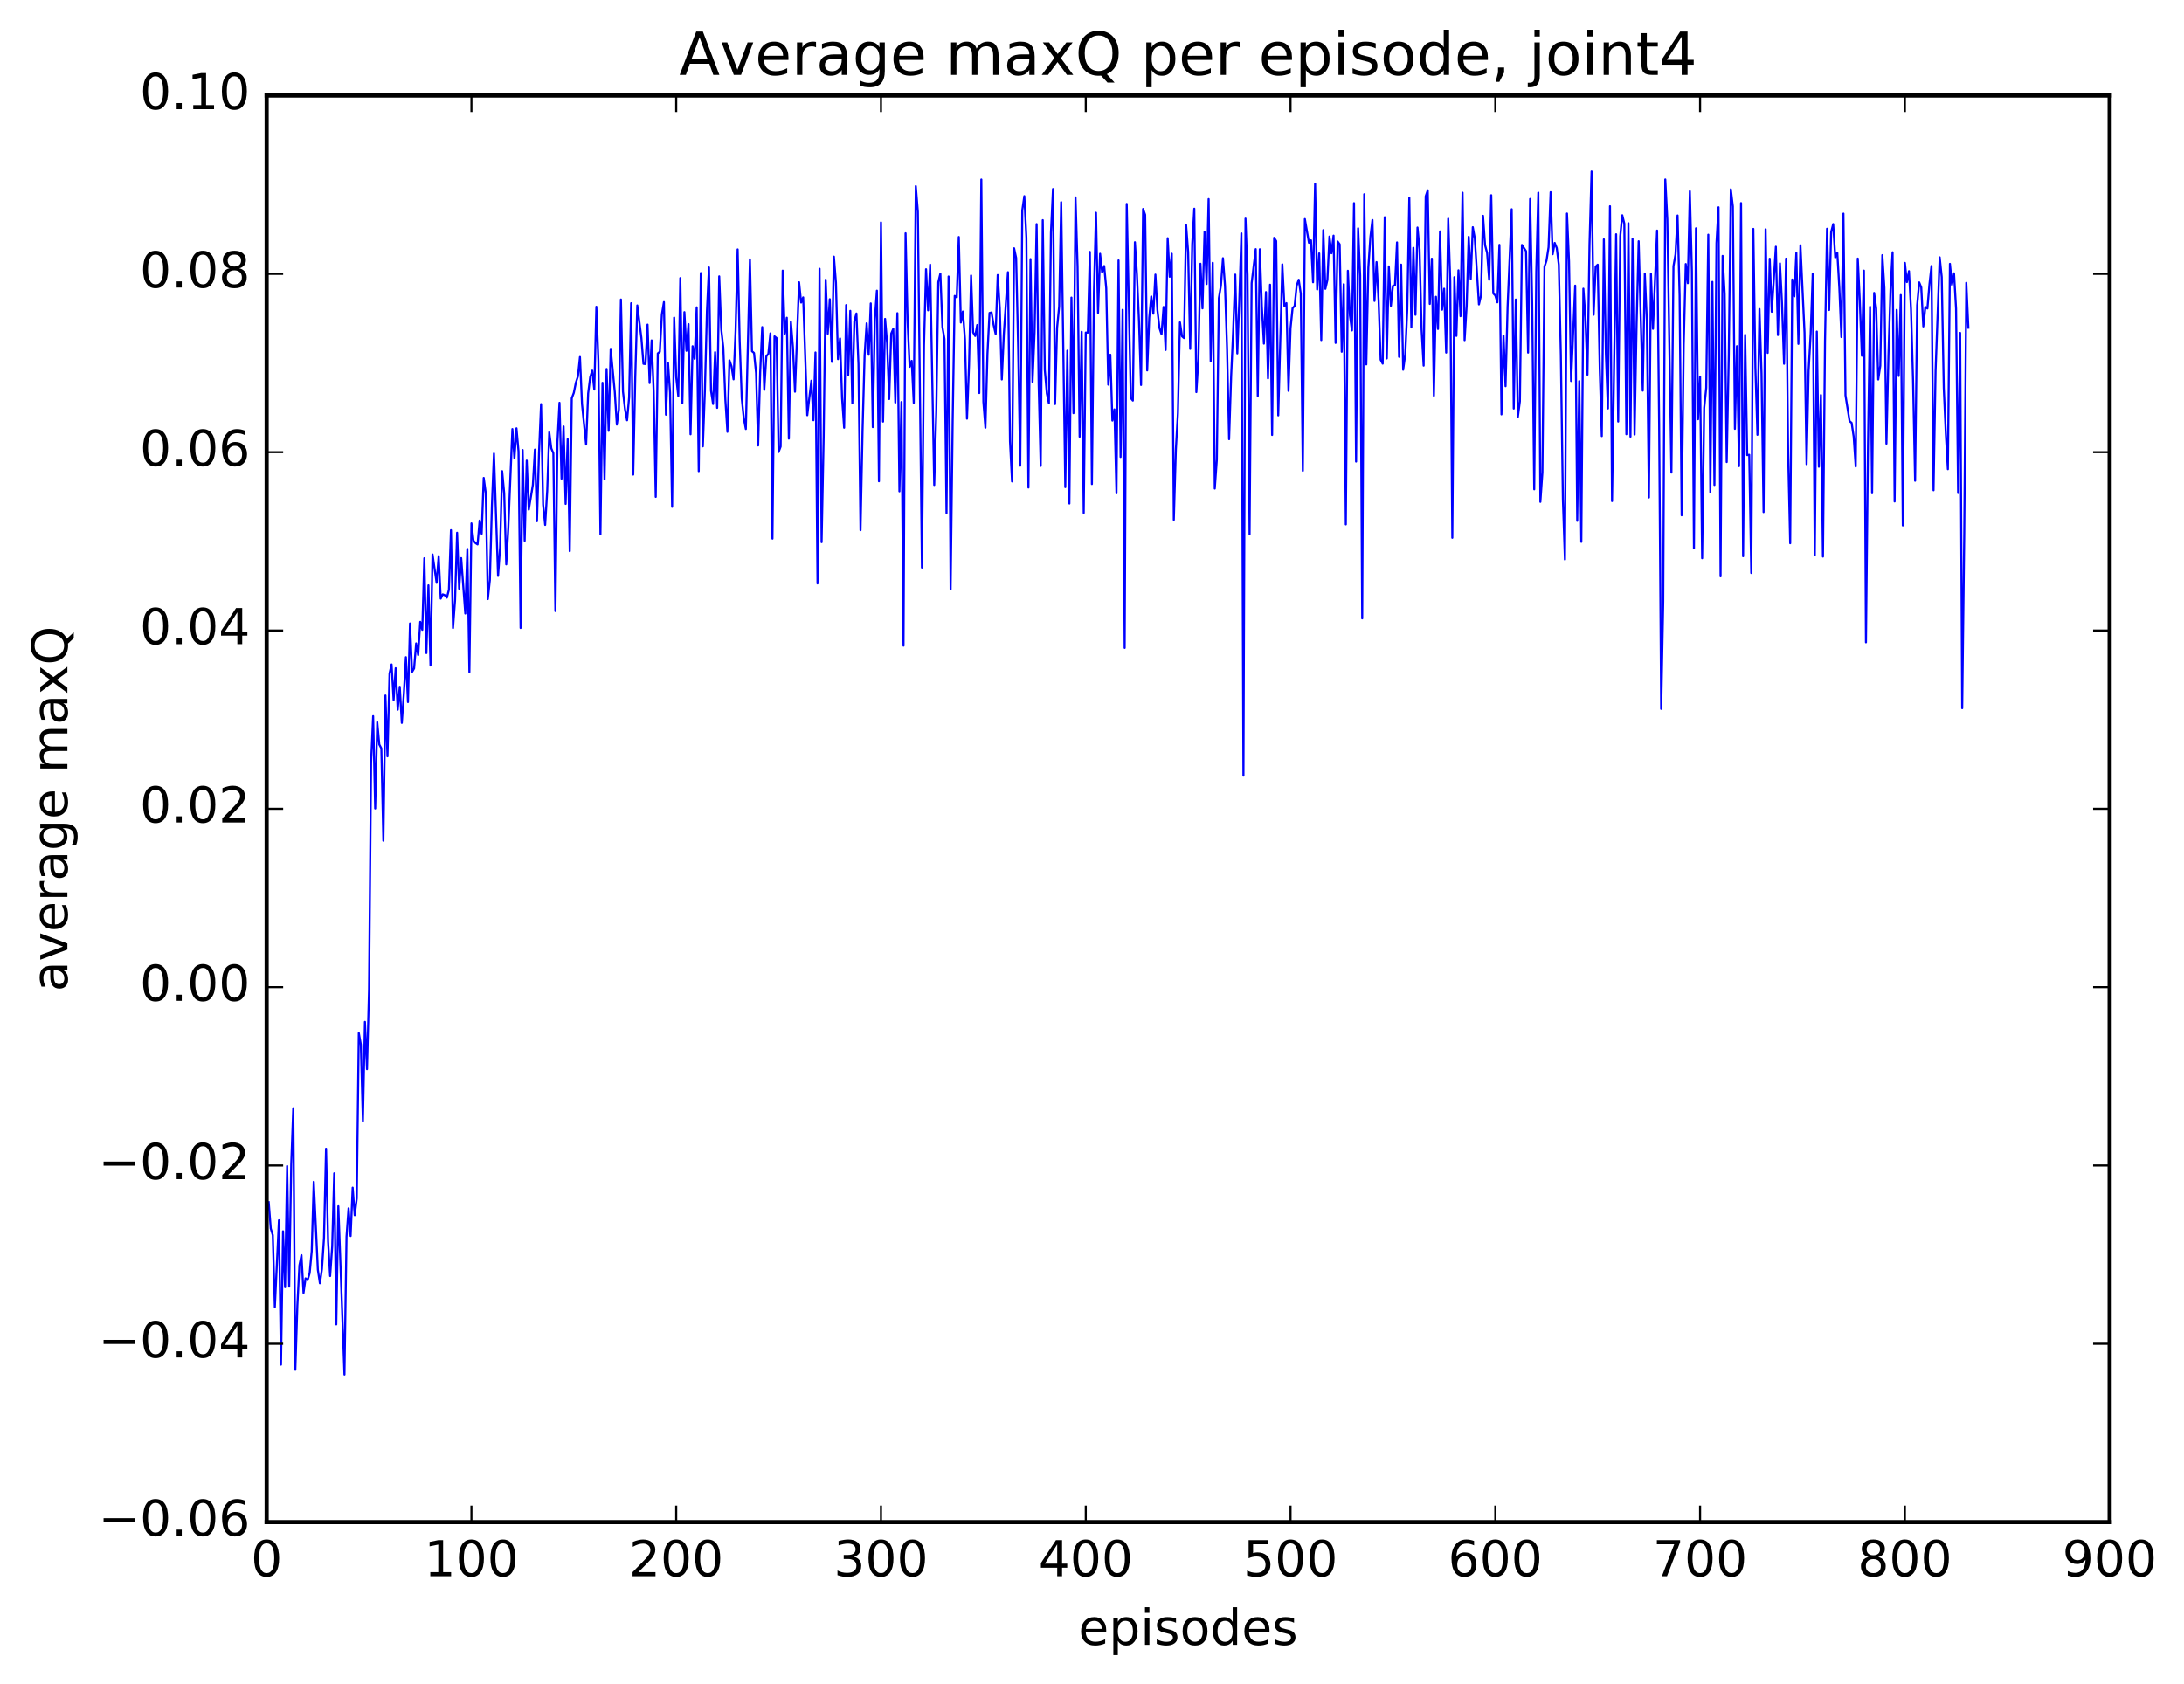 <?xml version="1.0" encoding="utf-8" standalone="no"?>
<!DOCTYPE svg PUBLIC "-//W3C//DTD SVG 1.1//EN"
  "http://www.w3.org/Graphics/SVG/1.1/DTD/svg11.dtd">
<!-- Created with matplotlib (http://matplotlib.org/) -->
<svg height="408pt" version="1.1" viewBox="0 0 529 408" width="529pt" xmlns="http://www.w3.org/2000/svg" xmlns:xlink="http://www.w3.org/1999/xlink">
 <defs>
  <style type="text/css">
*{stroke-linecap:butt;stroke-linejoin:round;stroke-miterlimit:100000;}
  </style>
 </defs>
 <g id="figure_1">
  <g id="patch_1">
   <path d="M 0 408.169 
L 529.641 408.169 
L 529.641 0 
L 0 0 
z
" style="fill:#ffffff;"/>
  </g>
  <g id="axes_1">
   <g id="patch_2">
    <path d="M 64.588 368.742 
L 510.988 368.742 
L 510.988 23.142 
L 64.588 23.142 
z
" style="fill:#ffffff;"/>
   </g>
   <g id="line2d_1">
    <path clip-path="url(#pc9805ffbb6)" d="M 65.084 291.238 
L 65.58 297.616 
L 66.076 299.223 
L 66.572 316.674 
L 67.564 295.624 
L 68.06 330.604 
L 68.556 298.282 
L 69.052 311.833 
L 69.548 282.492 
L 70.044 311.702 
L 70.54 282.038 
L 71.036 268.481 
L 71.532 331.849 
L 72.028 316.275 
L 72.524 306.533 
L 73.02 304.073 
L 73.516 313.223 
L 74.012 309.689 
L 74.508 310.114 
L 75.004 308.419 
L 75.5 303.13 
L 75.996 286.297 
L 76.988 307.613 
L 77.484 310.882 
L 77.98 307.431 
L 78.476 299.933 
L 78.972 278.288 
L 79.468 300.766 
L 79.964 309.128 
L 80.46 301.994 
L 80.956 284.242 
L 81.452 320.851 
L 81.948 292.215 
L 83.436 333.001 
L 83.932 299.586 
L 84.428 292.73 
L 84.924 299.434 
L 85.42 287.708 
L 85.916 294.397 
L 86.412 290.311 
L 86.908 250.259 
L 87.404 253.038 
L 87.9 271.575 
L 88.396 247.546 
L 88.892 259.011 
L 89.388 239.645 
L 89.884 184.7 
L 90.38 173.493 
L 90.876 195.859 
L 91.372 174.954 
L 91.868 180.354 
L 92.364 181.292 
L 92.86 203.665 
L 93.356 168.489 
L 93.852 183.234 
L 94.348 163.163 
L 94.844 160.967 
L 95.34 169.588 
L 95.836 161.878 
L 96.332 171.933 
L 96.828 166.379 
L 97.324 175.131 
L 97.82 168.078 
L 98.316 159.207 
L 98.812 170.084 
L 99.308 151.039 
L 99.804 162.787 
L 100.3 161.931 
L 100.796 155.862 
L 101.292 158.687 
L 101.788 150.646 
L 102.284 152.574 
L 102.78 135.238 
L 103.276 158.217 
L 103.772 141.796 
L 104.268 161.224 
L 104.764 134.317 
L 105.756 141.199 
L 106.252 134.727 
L 106.748 145.024 
L 107.244 143.986 
L 107.74 144.189 
L 108.236 144.788 
L 108.732 142.871 
L 109.228 128.434 
L 109.724 152.153 
L 110.22 145.426 
L 110.716 129.058 
L 111.212 142.623 
L 111.708 135.203 
L 112.7 148.631 
L 113.196 132.982 
L 113.692 162.812 
L 114.188 126.789 
L 114.684 130.986 
L 115.18 131.567 
L 115.676 131.894 
L 116.172 126.111 
L 116.668 129.3 
L 117.164 115.781 
L 117.66 119.471 
L 118.156 145.134 
L 118.652 140.529 
L 119.148 122.406 
L 119.644 109.879 
L 120.636 139.522 
L 121.132 132.614 
L 121.628 114.138 
L 122.124 119.476 
L 122.62 136.727 
L 123.116 127.969 
L 124.108 103.943 
L 124.604 111.017 
L 125.1 103.758 
L 125.596 109.368 
L 126.092 152.135 
L 126.588 109.016 
L 127.084 131.015 
L 127.58 111.579 
L 128.076 123.458 
L 129.068 117.452 
L 129.564 108.922 
L 130.06 126.268 
L 130.556 109.684 
L 131.052 97.901 
L 131.548 122.255 
L 132.044 127.165 
L 132.54 118.915 
L 133.036 104.708 
L 133.532 108.626 
L 134.028 109.783 
L 134.524 148.036 
L 135.02 107.076 
L 135.516 97.576 
L 136.012 115.968 
L 136.508 103.32 
L 137.004 122.076 
L 137.5 106.387 
L 137.996 133.518 
L 138.492 96.472 
L 138.988 95.156 
L 139.484 92.686 
L 139.98 91.195 
L 140.476 86.481 
L 140.972 97.921 
L 141.964 107.694 
L 142.46 95.303 
L 142.956 91.368 
L 143.452 89.786 
L 143.948 94.37 
L 144.444 74.311 
L 144.94 87.438 
L 145.436 129.46 
L 145.932 92.736 
L 146.428 116.107 
L 146.924 89.39 
L 147.42 104.381 
L 147.916 84.514 
L 148.908 94.955 
L 149.404 102.865 
L 149.9 99.222 
L 150.396 72.552 
L 150.892 94.85 
L 151.388 99.156 
L 151.884 101.823 
L 152.38 96.269 
L 152.876 73.453 
L 153.372 114.981 
L 153.868 91.419 
L 154.364 73.99 
L 155.356 81.885 
L 155.852 88.137 
L 156.348 88.191 
L 156.844 78.642 
L 157.34 92.796 
L 157.836 82.459 
L 158.332 94.908 
L 158.828 120.376 
L 159.324 85.62 
L 159.82 85.219 
L 160.316 76.157 
L 160.812 73.174 
L 161.308 100.464 
L 161.804 87.904 
L 162.3 95.111 
L 162.796 122.79 
L 163.292 76.948 
L 163.788 91.374 
L 164.284 95.951 
L 164.78 67.371 
L 165.276 97.633 
L 165.772 75.615 
L 166.268 84.983 
L 166.764 78.518 
L 167.26 105.21 
L 167.756 83.878 
L 168.252 86.935 
L 168.748 74.45 
L 169.244 114.149 
L 169.74 66.148 
L 170.236 108.144 
L 170.732 94.64 
L 171.228 75.408 
L 171.724 64.799 
L 172.22 94.667 
L 172.716 97.872 
L 173.212 85.313 
L 173.708 98.812 
L 174.204 66.942 
L 174.7 79.782 
L 175.196 84.224 
L 175.692 96.791 
L 176.188 104.616 
L 176.684 87.297 
L 177.18 88.739 
L 177.676 91.898 
L 178.172 80.111 
L 178.668 60.42 
L 179.164 82.714 
L 179.66 96.476 
L 180.156 101.346 
L 180.652 103.932 
L 181.644 62.824 
L 182.14 85.09 
L 182.636 85.505 
L 183.132 90.348 
L 183.628 107.927 
L 184.124 90.225 
L 184.62 79.241 
L 185.116 94.452 
L 185.612 86.331 
L 186.108 85.705 
L 186.604 80.765 
L 187.1 130.486 
L 187.596 81.485 
L 188.092 81.891 
L 188.588 109.501 
L 189.084 108.191 
L 189.58 65.557 
L 190.076 80.827 
L 190.572 76.967 
L 191.068 106.266 
L 191.564 77.946 
L 192.06 84.145 
L 192.556 94.898 
L 193.548 68.376 
L 194.044 73.294 
L 194.54 72.038 
L 195.532 100.596 
L 196.524 92.227 
L 197.02 101.808 
L 197.516 85.385 
L 198.012 141.348 
L 198.508 65.106 
L 199.004 131.342 
L 199.5 105.911 
L 199.996 67.764 
L 200.492 80.851 
L 200.988 72.481 
L 201.484 87.665 
L 201.98 62.168 
L 202.476 68.469 
L 202.972 87.002 
L 203.468 81.993 
L 203.964 96.469 
L 204.46 103.624 
L 204.956 73.913 
L 205.452 90.832 
L 205.948 75.302 
L 206.444 97.733 
L 206.94 77.796 
L 207.436 75.941 
L 207.932 88.229 
L 208.428 128.439 
L 208.924 104.252 
L 209.42 86.044 
L 209.916 78.322 
L 210.412 85.945 
L 210.908 73.498 
L 211.404 103.476 
L 211.9 77.296 
L 212.396 70.412 
L 212.892 116.593 
L 213.388 53.881 
L 213.884 102.14 
L 214.38 77.255 
L 214.876 83.183 
L 215.372 96.67 
L 215.868 80.794 
L 216.364 79.659 
L 216.86 97.521 
L 217.356 75.867 
L 217.852 119.032 
L 218.348 97.395 
L 218.844 156.426 
L 219.34 56.505 
L 219.836 77.774 
L 220.332 88.86 
L 220.828 87.415 
L 221.324 97.616 
L 221.82 45.087 
L 222.316 51.247 
L 223.308 137.497 
L 223.804 83.682 
L 224.3 65.219 
L 224.796 75.176 
L 225.292 64.107 
L 226.284 117.494 
L 226.78 99.675 
L 227.276 68.319 
L 227.772 66.263 
L 228.268 79.236 
L 228.764 82.132 
L 229.26 124.303 
L 229.756 66.978 
L 230.252 142.736 
L 230.748 102.075 
L 231.244 71.677 
L 231.74 72.026 
L 232.236 57.415 
L 232.732 78.137 
L 233.228 75.468 
L 233.724 82.169 
L 234.22 101.429 
L 234.716 88.333 
L 235.212 66.742 
L 235.708 80.532 
L 236.204 81.396 
L 236.7 78.734 
L 237.196 95.217 
L 237.692 43.481 
L 238.188 97.348 
L 238.684 103.618 
L 239.18 85.642 
L 239.676 75.811 
L 240.172 75.696 
L 240.668 78.729 
L 241.164 80.923 
L 241.66 66.619 
L 242.156 74.628 
L 242.652 91.926 
L 243.148 80.836 
L 244.14 65.934 
L 244.636 106.926 
L 245.132 116.633 
L 245.628 60.146 
L 246.124 62.47 
L 246.62 84.293 
L 247.116 112.82 
L 247.612 50.939 
L 248.108 47.512 
L 248.604 57.588 
L 249.1 118.111 
L 249.596 62.762 
L 250.092 92.53 
L 250.588 80.521 
L 251.084 54.288 
L 251.58 93.184 
L 252.076 112.867 
L 252.572 53.331 
L 253.068 89.621 
L 253.564 95.319 
L 254.06 97.699 
L 254.556 56.323 
L 255.052 45.784 
L 255.548 97.891 
L 256.044 79.405 
L 256.54 74.253 
L 257.036 48.966 
L 258.028 118.013 
L 258.524 84.959 
L 259.02 121.986 
L 259.516 72.088 
L 260.012 100.098 
L 260.508 47.808 
L 261.004 64.59 
L 261.5 105.807 
L 261.996 80.375 
L 262.492 124.264 
L 262.988 80.567 
L 263.484 80.576 
L 263.98 61.021 
L 264.476 117.269 
L 264.972 70.839 
L 265.468 51.536 
L 265.964 75.802 
L 266.46 61.47 
L 266.956 65.997 
L 267.452 64.445 
L 267.948 69.827 
L 268.444 93.185 
L 268.94 85.929 
L 269.436 101.89 
L 269.932 99.176 
L 270.428 119.504 
L 270.924 63.081 
L 271.42 110.71 
L 271.916 75.054 
L 272.412 156.965 
L 272.908 49.396 
L 273.9 96.428 
L 274.396 97.05 
L 274.892 58.679 
L 275.388 66.587 
L 275.884 77.761 
L 276.38 93.263 
L 276.876 50.626 
L 277.372 52.033 
L 277.868 89.741 
L 278.364 76.952 
L 278.86 71.817 
L 279.356 75.996 
L 279.852 66.517 
L 280.348 75.18 
L 280.844 79.477 
L 281.34 80.979 
L 281.836 74.364 
L 282.332 84.788 
L 282.828 57.709 
L 283.324 67.041 
L 283.82 61.465 
L 284.316 125.932 
L 284.812 108.862 
L 285.308 100.104 
L 285.804 78.097 
L 286.3 81.478 
L 286.796 81.9 
L 287.292 54.484 
L 287.788 61.019 
L 288.284 84.523 
L 288.78 59.142 
L 289.276 50.556 
L 289.772 94.99 
L 290.268 87.008 
L 290.764 63.891 
L 291.26 74.703 
L 291.756 56.17 
L 292.252 68.804 
L 292.748 48.221 
L 293.244 87.493 
L 293.74 63.657 
L 294.236 118.36 
L 294.732 111.388 
L 295.228 72.217 
L 295.724 69.224 
L 296.22 62.545 
L 296.716 69.23 
L 297.212 84.363 
L 297.708 106.405 
L 298.204 91.042 
L 298.7 80.02 
L 299.196 66.519 
L 299.692 85.62 
L 300.188 72.575 
L 300.684 56.536 
L 301.18 187.911 
L 301.676 52.959 
L 302.172 66.604 
L 302.668 129.458 
L 303.164 68.578 
L 304.156 60.356 
L 304.652 95.938 
L 305.148 60.388 
L 305.644 74.352 
L 306.14 83.253 
L 306.636 70.752 
L 307.132 91.659 
L 307.628 68.966 
L 308.124 105.374 
L 308.62 57.617 
L 309.116 58.402 
L 309.612 100.637 
L 310.604 64.039 
L 311.1 74.136 
L 311.596 73.435 
L 312.092 94.689 
L 312.588 79.496 
L 313.084 74.641 
L 313.58 74.135 
L 314.076 69.196 
L 314.572 67.76 
L 315.068 71.147 
L 315.564 114.051 
L 316.06 53.065 
L 317.052 58.816 
L 317.548 58.227 
L 318.044 68.382 
L 318.54 44.504 
L 319.036 70.127 
L 319.532 61.391 
L 320.028 82.389 
L 320.524 55.75 
L 321.02 69.969 
L 321.516 67.845 
L 322.012 57.308 
L 322.508 61.356 
L 323.004 57.082 
L 323.5 83.079 
L 323.996 58.512 
L 324.492 59.185 
L 324.988 85.213 
L 325.484 68.846 
L 325.98 127.042 
L 326.476 65.589 
L 326.972 76.422 
L 327.468 80.05 
L 327.964 49.206 
L 328.46 111.82 
L 328.956 55.312 
L 329.452 66.825 
L 329.948 149.808 
L 330.444 47.052 
L 330.94 88.286 
L 331.436 64.816 
L 331.932 57.367 
L 332.428 53.302 
L 332.924 72.901 
L 333.42 63.491 
L 333.916 72.824 
L 334.412 87.151 
L 334.908 88.099 
L 335.404 52.622 
L 335.9 86.836 
L 336.396 64.536 
L 336.892 74.098 
L 337.388 69.255 
L 337.884 69.125 
L 338.38 58.722 
L 338.876 86.442 
L 339.372 64.101 
L 339.868 89.576 
L 340.364 85.963 
L 340.86 75.009 
L 341.356 47.906 
L 341.852 79.333 
L 342.348 60.034 
L 342.844 76.258 
L 343.34 55.122 
L 343.836 60.378 
L 344.332 79.83 
L 344.828 88.58 
L 345.324 47.549 
L 345.82 46.093 
L 346.316 73.626 
L 346.812 62.665 
L 347.308 95.87 
L 347.804 71.889 
L 348.3 79.698 
L 348.796 56.059 
L 349.292 75.03 
L 349.788 69.938 
L 350.284 85.422 
L 350.78 52.984 
L 351.276 68.221 
L 351.772 130.286 
L 352.268 67.152 
L 352.764 81.379 
L 353.26 65.484 
L 353.756 76.601 
L 354.252 46.672 
L 354.748 82.41 
L 355.244 74.083 
L 355.74 57.371 
L 356.236 67.57 
L 356.732 55.037 
L 357.228 57.783 
L 358.22 73.745 
L 358.716 71.618 
L 359.212 52.279 
L 359.708 59.396 
L 360.204 61.286 
L 360.7 67.778 
L 361.196 47.284 
L 361.692 71.084 
L 362.188 71.583 
L 362.684 73.245 
L 363.18 59.318 
L 363.676 100.39 
L 364.172 81.296 
L 364.668 93.562 
L 365.164 74.23 
L 366.156 50.688 
L 366.652 98.975 
L 367.148 72.56 
L 367.644 101.028 
L 368.14 97.232 
L 368.636 59.339 
L 369.628 60.831 
L 370.124 85.426 
L 370.62 48.195 
L 371.116 73.606 
L 371.612 118.54 
L 372.108 65.814 
L 372.604 46.666 
L 373.1 121.58 
L 373.596 114.421 
L 374.092 64.63 
L 374.588 63.126 
L 375.084 59.896 
L 375.58 46.548 
L 376.076 61.59 
L 376.572 58.849 
L 377.068 60.087 
L 377.564 64.115 
L 378.06 85.902 
L 378.556 120.937 
L 379.052 135.538 
L 379.548 51.724 
L 380.044 63.324 
L 380.54 92.304 
L 381.532 69.192 
L 382.028 126.177 
L 382.524 92.319 
L 383.02 131.27 
L 383.516 69.929 
L 384.012 76.861 
L 384.508 90.78 
L 385.004 59.172 
L 385.5 41.536 
L 385.996 76.255 
L 386.492 64.599 
L 386.988 64.114 
L 387.484 89.42 
L 387.98 105.653 
L 388.476 57.983 
L 388.972 85.868 
L 389.468 98.956 
L 389.964 49.955 
L 390.46 121.39 
L 391.452 56.749 
L 391.948 102.124 
L 392.444 57.24 
L 392.94 52.146 
L 393.436 54.167 
L 393.932 105.2 
L 394.428 54.067 
L 394.924 105.794 
L 395.42 57.871 
L 395.916 105.281 
L 396.412 78.379 
L 396.908 58.442 
L 397.9 94.637 
L 398.396 66.257 
L 398.892 77.589 
L 399.388 120.516 
L 399.884 66.329 
L 400.38 79.666 
L 401.372 55.857 
L 401.868 102.691 
L 402.364 171.734 
L 402.86 145.773 
L 403.356 43.468 
L 403.852 53.131 
L 404.844 114.488 
L 405.34 64.494 
L 405.836 61.608 
L 406.332 52.199 
L 406.828 71.623 
L 407.324 124.836 
L 407.82 83.509 
L 408.316 63.961 
L 408.812 68.602 
L 409.308 46.326 
L 409.804 65.723 
L 410.3 132.831 
L 410.796 55.315 
L 411.292 101.571 
L 411.788 91.219 
L 412.284 135.233 
L 412.78 98.829 
L 413.276 93.942 
L 413.772 56.853 
L 414.268 119.241 
L 414.764 68.279 
L 415.26 117.492 
L 415.756 58.892 
L 416.252 50.213 
L 416.748 139.626 
L 417.244 61.986 
L 417.74 71.213 
L 418.236 111.937 
L 418.732 86.23 
L 419.228 45.854 
L 419.724 49.985 
L 420.22 103.896 
L 420.716 83.869 
L 421.212 112.928 
L 421.708 49.191 
L 422.204 134.755 
L 422.7 81.123 
L 423.196 110.257 
L 423.692 110.173 
L 424.188 138.815 
L 424.684 55.451 
L 425.18 88.942 
L 425.676 105.339 
L 426.172 74.864 
L 426.668 90.513 
L 427.164 124.063 
L 427.66 55.547 
L 428.156 85.497 
L 428.652 62.675 
L 429.148 75.526 
L 430.14 59.771 
L 430.636 81.169 
L 431.132 63.798 
L 431.628 73.47 
L 432.124 88.131 
L 432.62 62.656 
L 433.116 110.021 
L 433.612 131.608 
L 434.108 67.713 
L 434.604 71.812 
L 435.1 61.234 
L 435.596 83.307 
L 436.092 59.413 
L 437.084 80.623 
L 437.58 112.455 
L 438.076 89.777 
L 438.572 80.831 
L 439.068 66.322 
L 439.564 134.535 
L 440.06 80.321 
L 440.556 113.076 
L 441.052 95.704 
L 441.548 134.844 
L 442.044 82.662 
L 442.54 55.418 
L 443.036 75.103 
L 443.532 56.222 
L 444.028 54.284 
L 444.524 62.361 
L 445.02 61.189 
L 445.516 69.778 
L 446.012 81.655 
L 446.508 51.744 
L 447.004 95.771 
L 447.996 102.027 
L 448.492 102.437 
L 448.988 105.788 
L 449.484 113.005 
L 449.98 62.638 
L 450.476 73.015 
L 450.972 86.185 
L 451.468 65.555 
L 451.964 155.611 
L 452.46 107.791 
L 452.956 74.328 
L 453.452 119.497 
L 453.948 70.957 
L 454.444 74.723 
L 454.94 91.935 
L 455.436 88.604 
L 455.932 61.803 
L 456.428 69.732 
L 456.924 107.481 
L 457.42 85.714 
L 457.916 70.135 
L 458.412 61.112 
L 458.908 121.488 
L 459.404 75.071 
L 459.9 91.075 
L 460.396 71.468 
L 460.892 127.296 
L 461.388 63.686 
L 461.884 68.333 
L 462.38 65.682 
L 462.876 74.939 
L 463.372 92.097 
L 463.868 116.467 
L 464.364 73.932 
L 464.86 68.407 
L 465.356 69.623 
L 465.852 79.089 
L 466.348 74.367 
L 466.844 74.728 
L 467.34 68.844 
L 467.836 64.439 
L 468.332 118.769 
L 468.828 89.8 
L 469.82 62.336 
L 470.316 67.101 
L 470.812 93.967 
L 471.308 105.065 
L 471.804 113.669 
L 472.3 63.917 
L 472.796 68.992 
L 473.292 66.21 
L 473.788 74.764 
L 474.284 119.439 
L 474.78 80.655 
L 475.276 171.571 
L 475.772 129.313 
L 476.268 68.503 
L 476.764 79.398 
L 476.764 79.398 
" style="fill:none;stroke:#0000ff;stroke-linecap:square;stroke-width:0.5;"/>
   </g>
   <g id="patch_3">
    <path d="M 64.588 368.742 
L 64.588 23.142 
" style="fill:none;stroke:#000000;stroke-linecap:square;stroke-linejoin:miter;"/>
   </g>
   <g id="patch_4">
    <path d="M 510.988 368.742 
L 510.988 23.142 
" style="fill:none;stroke:#000000;stroke-linecap:square;stroke-linejoin:miter;"/>
   </g>
   <g id="patch_5">
    <path d="M 64.588 368.742 
L 510.988 368.742 
" style="fill:none;stroke:#000000;stroke-linecap:square;stroke-linejoin:miter;"/>
   </g>
   <g id="patch_6">
    <path d="M 64.588 23.142 
L 510.988 23.142 
" style="fill:none;stroke:#000000;stroke-linecap:square;stroke-linejoin:miter;"/>
   </g>
   <g id="matplotlib.axis_1">
    <g id="xtick_1">
     <g id="line2d_2">
      <defs>
       <path d="M 0 0 
L 0 -4 
" id="m66b876c9d8" style="stroke:#000000;stroke-width:0.5;"/>
      </defs>
      <g>
       <use style="stroke:#000000;stroke-width:0.5;" x="64.588" xlink:href="#m66b876c9d8" y="368.742"/>
      </g>
     </g>
     <g id="line2d_3">
      <defs>
       <path d="M 0 0 
L 0 4 
" id="m1af9dcd64b" style="stroke:#000000;stroke-width:0.5;"/>
      </defs>
      <g>
       <use style="stroke:#000000;stroke-width:0.5;" x="64.588" xlink:href="#m1af9dcd64b" y="23.142"/>
      </g>
     </g>
     <g id="text_1">
      <!-- 0 -->
      <defs>
       <path d="M 31.781 66.406 
Q 24.172 66.406 20.328 58.906 
Q 16.5 51.422 16.5 36.375 
Q 16.5 21.391 20.328 13.891 
Q 24.172 6.391 31.781 6.391 
Q 39.453 6.391 43.281 13.891 
Q 47.125 21.391 47.125 36.375 
Q 47.125 51.422 43.281 58.906 
Q 39.453 66.406 31.781 66.406 
M 31.781 74.219 
Q 44.047 74.219 50.516 64.516 
Q 56.984 54.828 56.984 36.375 
Q 56.984 17.969 50.516 8.266 
Q 44.047 -1.422 31.781 -1.422 
Q 19.531 -1.422 13.062 8.266 
Q 6.594 17.969 6.594 36.375 
Q 6.594 54.828 13.062 64.516 
Q 19.531 74.219 31.781 74.219 
" id="BitstreamVeraSans-Roman-30"/>
      </defs>
      <g transform="translate(60.771 381.86)scale(0.12 -0.12)">
       <use xlink:href="#BitstreamVeraSans-Roman-30"/>
      </g>
     </g>
    </g>
    <g id="xtick_2">
     <g id="line2d_4">
      <g>
       <use style="stroke:#000000;stroke-width:0.5;" x="114.188" xlink:href="#m66b876c9d8" y="368.742"/>
      </g>
     </g>
     <g id="line2d_5">
      <g>
       <use style="stroke:#000000;stroke-width:0.5;" x="114.188" xlink:href="#m1af9dcd64b" y="23.142"/>
      </g>
     </g>
     <g id="text_2">
      <!-- 100 -->
      <defs>
       <path d="M 12.406 8.297 
L 28.516 8.297 
L 28.516 63.922 
L 10.984 60.406 
L 10.984 69.391 
L 28.422 72.906 
L 38.281 72.906 
L 38.281 8.297 
L 54.391 8.297 
L 54.391 0 
L 12.406 0 
z
" id="BitstreamVeraSans-Roman-31"/>
      </defs>
      <g transform="translate(102.736 381.86)scale(0.12 -0.12)">
       <use xlink:href="#BitstreamVeraSans-Roman-31"/>
       <use x="63.623" xlink:href="#BitstreamVeraSans-Roman-30"/>
       <use x="127.246" xlink:href="#BitstreamVeraSans-Roman-30"/>
      </g>
     </g>
    </g>
    <g id="xtick_3">
     <g id="line2d_6">
      <g>
       <use style="stroke:#000000;stroke-width:0.5;" x="163.788" xlink:href="#m66b876c9d8" y="368.742"/>
      </g>
     </g>
     <g id="line2d_7">
      <g>
       <use style="stroke:#000000;stroke-width:0.5;" x="163.788" xlink:href="#m1af9dcd64b" y="23.142"/>
      </g>
     </g>
     <g id="text_3">
      <!-- 200 -->
      <defs>
       <path d="M 19.188 8.297 
L 53.609 8.297 
L 53.609 0 
L 7.328 0 
L 7.328 8.297 
Q 12.938 14.109 22.625 23.891 
Q 32.328 33.688 34.812 36.531 
Q 39.547 41.844 41.422 45.531 
Q 43.312 49.219 43.312 52.781 
Q 43.312 58.594 39.234 62.25 
Q 35.156 65.922 28.609 65.922 
Q 23.969 65.922 18.812 64.312 
Q 13.672 62.703 7.812 59.422 
L 7.812 69.391 
Q 13.766 71.781 18.938 73 
Q 24.125 74.219 28.422 74.219 
Q 39.75 74.219 46.484 68.547 
Q 53.219 62.891 53.219 53.422 
Q 53.219 48.922 51.531 44.891 
Q 49.859 40.875 45.406 35.406 
Q 44.188 33.984 37.641 27.219 
Q 31.109 20.453 19.188 8.297 
" id="BitstreamVeraSans-Roman-32"/>
      </defs>
      <g transform="translate(152.336 381.86)scale(0.12 -0.12)">
       <use xlink:href="#BitstreamVeraSans-Roman-32"/>
       <use x="63.623" xlink:href="#BitstreamVeraSans-Roman-30"/>
       <use x="127.246" xlink:href="#BitstreamVeraSans-Roman-30"/>
      </g>
     </g>
    </g>
    <g id="xtick_4">
     <g id="line2d_8">
      <g>
       <use style="stroke:#000000;stroke-width:0.5;" x="213.388" xlink:href="#m66b876c9d8" y="368.742"/>
      </g>
     </g>
     <g id="line2d_9">
      <g>
       <use style="stroke:#000000;stroke-width:0.5;" x="213.388" xlink:href="#m1af9dcd64b" y="23.142"/>
      </g>
     </g>
     <g id="text_4">
      <!-- 300 -->
      <defs>
       <path d="M 40.578 39.312 
Q 47.656 37.797 51.625 33 
Q 55.609 28.219 55.609 21.188 
Q 55.609 10.406 48.188 4.484 
Q 40.766 -1.422 27.094 -1.422 
Q 22.516 -1.422 17.656 -0.516 
Q 12.797 0.391 7.625 2.203 
L 7.625 11.719 
Q 11.719 9.328 16.594 8.109 
Q 21.484 6.891 26.812 6.891 
Q 36.078 6.891 40.938 10.547 
Q 45.797 14.203 45.797 21.188 
Q 45.797 27.641 41.281 31.266 
Q 36.766 34.906 28.719 34.906 
L 20.219 34.906 
L 20.219 43.016 
L 29.109 43.016 
Q 36.375 43.016 40.234 45.922 
Q 44.094 48.828 44.094 54.297 
Q 44.094 59.906 40.109 62.906 
Q 36.141 65.922 28.719 65.922 
Q 24.656 65.922 20.016 65.031 
Q 15.375 64.156 9.812 62.312 
L 9.812 71.094 
Q 15.438 72.656 20.344 73.438 
Q 25.25 74.219 29.594 74.219 
Q 40.828 74.219 47.359 69.109 
Q 53.906 64.016 53.906 55.328 
Q 53.906 49.266 50.438 45.094 
Q 46.969 40.922 40.578 39.312 
" id="BitstreamVeraSans-Roman-33"/>
      </defs>
      <g transform="translate(201.936 381.86)scale(0.12 -0.12)">
       <use xlink:href="#BitstreamVeraSans-Roman-33"/>
       <use x="63.623" xlink:href="#BitstreamVeraSans-Roman-30"/>
       <use x="127.246" xlink:href="#BitstreamVeraSans-Roman-30"/>
      </g>
     </g>
    </g>
    <g id="xtick_5">
     <g id="line2d_10">
      <g>
       <use style="stroke:#000000;stroke-width:0.5;" x="262.988" xlink:href="#m66b876c9d8" y="368.742"/>
      </g>
     </g>
     <g id="line2d_11">
      <g>
       <use style="stroke:#000000;stroke-width:0.5;" x="262.988" xlink:href="#m1af9dcd64b" y="23.142"/>
      </g>
     </g>
     <g id="text_5">
      <!-- 400 -->
      <defs>
       <path d="M 37.797 64.312 
L 12.891 25.391 
L 37.797 25.391 
z
M 35.203 72.906 
L 47.609 72.906 
L 47.609 25.391 
L 58.016 25.391 
L 58.016 17.188 
L 47.609 17.188 
L 47.609 0 
L 37.797 0 
L 37.797 17.188 
L 4.891 17.188 
L 4.891 26.703 
z
" id="BitstreamVeraSans-Roman-34"/>
      </defs>
      <g transform="translate(251.536 381.86)scale(0.12 -0.12)">
       <use xlink:href="#BitstreamVeraSans-Roman-34"/>
       <use x="63.623" xlink:href="#BitstreamVeraSans-Roman-30"/>
       <use x="127.246" xlink:href="#BitstreamVeraSans-Roman-30"/>
      </g>
     </g>
    </g>
    <g id="xtick_6">
     <g id="line2d_12">
      <g>
       <use style="stroke:#000000;stroke-width:0.5;" x="312.588" xlink:href="#m66b876c9d8" y="368.742"/>
      </g>
     </g>
     <g id="line2d_13">
      <g>
       <use style="stroke:#000000;stroke-width:0.5;" x="312.588" xlink:href="#m1af9dcd64b" y="23.142"/>
      </g>
     </g>
     <g id="text_6">
      <!-- 500 -->
      <defs>
       <path d="M 10.797 72.906 
L 49.516 72.906 
L 49.516 64.594 
L 19.828 64.594 
L 19.828 46.734 
Q 21.969 47.469 24.109 47.828 
Q 26.266 48.188 28.422 48.188 
Q 40.625 48.188 47.75 41.5 
Q 54.891 34.812 54.891 23.391 
Q 54.891 11.625 47.562 5.094 
Q 40.234 -1.422 26.906 -1.422 
Q 22.312 -1.422 17.547 -0.641 
Q 12.797 0.141 7.719 1.703 
L 7.719 11.625 
Q 12.109 9.234 16.797 8.062 
Q 21.484 6.891 26.703 6.891 
Q 35.156 6.891 40.078 11.328 
Q 45.016 15.766 45.016 23.391 
Q 45.016 31 40.078 35.438 
Q 35.156 39.891 26.703 39.891 
Q 22.75 39.891 18.812 39.016 
Q 14.891 38.141 10.797 36.281 
z
" id="BitstreamVeraSans-Roman-35"/>
      </defs>
      <g transform="translate(301.136 381.86)scale(0.12 -0.12)">
       <use xlink:href="#BitstreamVeraSans-Roman-35"/>
       <use x="63.623" xlink:href="#BitstreamVeraSans-Roman-30"/>
       <use x="127.246" xlink:href="#BitstreamVeraSans-Roman-30"/>
      </g>
     </g>
    </g>
    <g id="xtick_7">
     <g id="line2d_14">
      <g>
       <use style="stroke:#000000;stroke-width:0.5;" x="362.188" xlink:href="#m66b876c9d8" y="368.742"/>
      </g>
     </g>
     <g id="line2d_15">
      <g>
       <use style="stroke:#000000;stroke-width:0.5;" x="362.188" xlink:href="#m1af9dcd64b" y="23.142"/>
      </g>
     </g>
     <g id="text_7">
      <!-- 600 -->
      <defs>
       <path d="M 33.016 40.375 
Q 26.375 40.375 22.484 35.828 
Q 18.609 31.297 18.609 23.391 
Q 18.609 15.531 22.484 10.953 
Q 26.375 6.391 33.016 6.391 
Q 39.656 6.391 43.531 10.953 
Q 47.406 15.531 47.406 23.391 
Q 47.406 31.297 43.531 35.828 
Q 39.656 40.375 33.016 40.375 
M 52.594 71.297 
L 52.594 62.312 
Q 48.875 64.062 45.094 64.984 
Q 41.312 65.922 37.594 65.922 
Q 27.828 65.922 22.672 59.328 
Q 17.531 52.734 16.797 39.406 
Q 19.672 43.656 24.016 45.922 
Q 28.375 48.188 33.594 48.188 
Q 44.578 48.188 50.953 41.516 
Q 57.328 34.859 57.328 23.391 
Q 57.328 12.156 50.688 5.359 
Q 44.047 -1.422 33.016 -1.422 
Q 20.359 -1.422 13.672 8.266 
Q 6.984 17.969 6.984 36.375 
Q 6.984 53.656 15.188 63.938 
Q 23.391 74.219 37.203 74.219 
Q 40.922 74.219 44.703 73.484 
Q 48.484 72.75 52.594 71.297 
" id="BitstreamVeraSans-Roman-36"/>
      </defs>
      <g transform="translate(350.736 381.86)scale(0.12 -0.12)">
       <use xlink:href="#BitstreamVeraSans-Roman-36"/>
       <use x="63.623" xlink:href="#BitstreamVeraSans-Roman-30"/>
       <use x="127.246" xlink:href="#BitstreamVeraSans-Roman-30"/>
      </g>
     </g>
    </g>
    <g id="xtick_8">
     <g id="line2d_16">
      <g>
       <use style="stroke:#000000;stroke-width:0.5;" x="411.788" xlink:href="#m66b876c9d8" y="368.742"/>
      </g>
     </g>
     <g id="line2d_17">
      <g>
       <use style="stroke:#000000;stroke-width:0.5;" x="411.788" xlink:href="#m1af9dcd64b" y="23.142"/>
      </g>
     </g>
     <g id="text_8">
      <!-- 700 -->
      <defs>
       <path d="M 8.203 72.906 
L 55.078 72.906 
L 55.078 68.703 
L 28.609 0 
L 18.312 0 
L 43.219 64.594 
L 8.203 64.594 
z
" id="BitstreamVeraSans-Roman-37"/>
      </defs>
      <g transform="translate(400.336 381.86)scale(0.12 -0.12)">
       <use xlink:href="#BitstreamVeraSans-Roman-37"/>
       <use x="63.623" xlink:href="#BitstreamVeraSans-Roman-30"/>
       <use x="127.246" xlink:href="#BitstreamVeraSans-Roman-30"/>
      </g>
     </g>
    </g>
    <g id="xtick_9">
     <g id="line2d_18">
      <g>
       <use style="stroke:#000000;stroke-width:0.5;" x="461.388" xlink:href="#m66b876c9d8" y="368.742"/>
      </g>
     </g>
     <g id="line2d_19">
      <g>
       <use style="stroke:#000000;stroke-width:0.5;" x="461.388" xlink:href="#m1af9dcd64b" y="23.142"/>
      </g>
     </g>
     <g id="text_9">
      <!-- 800 -->
      <defs>
       <path d="M 31.781 34.625 
Q 24.75 34.625 20.719 30.859 
Q 16.703 27.094 16.703 20.516 
Q 16.703 13.922 20.719 10.156 
Q 24.75 6.391 31.781 6.391 
Q 38.812 6.391 42.859 10.172 
Q 46.922 13.969 46.922 20.516 
Q 46.922 27.094 42.891 30.859 
Q 38.875 34.625 31.781 34.625 
M 21.922 38.812 
Q 15.578 40.375 12.031 44.719 
Q 8.5 49.078 8.5 55.328 
Q 8.5 64.062 14.719 69.141 
Q 20.953 74.219 31.781 74.219 
Q 42.672 74.219 48.875 69.141 
Q 55.078 64.062 55.078 55.328 
Q 55.078 49.078 51.531 44.719 
Q 48 40.375 41.703 38.812 
Q 48.828 37.156 52.797 32.312 
Q 56.781 27.484 56.781 20.516 
Q 56.781 9.906 50.312 4.234 
Q 43.844 -1.422 31.781 -1.422 
Q 19.734 -1.422 13.25 4.234 
Q 6.781 9.906 6.781 20.516 
Q 6.781 27.484 10.781 32.312 
Q 14.797 37.156 21.922 38.812 
M 18.312 54.391 
Q 18.312 48.734 21.844 45.562 
Q 25.391 42.391 31.781 42.391 
Q 38.141 42.391 41.719 45.562 
Q 45.312 48.734 45.312 54.391 
Q 45.312 60.062 41.719 63.234 
Q 38.141 66.406 31.781 66.406 
Q 25.391 66.406 21.844 63.234 
Q 18.312 60.062 18.312 54.391 
" id="BitstreamVeraSans-Roman-38"/>
      </defs>
      <g transform="translate(449.936 381.86)scale(0.12 -0.12)">
       <use xlink:href="#BitstreamVeraSans-Roman-38"/>
       <use x="63.623" xlink:href="#BitstreamVeraSans-Roman-30"/>
       <use x="127.246" xlink:href="#BitstreamVeraSans-Roman-30"/>
      </g>
     </g>
    </g>
    <g id="xtick_10">
     <g id="line2d_20">
      <g>
       <use style="stroke:#000000;stroke-width:0.5;" x="510.988" xlink:href="#m66b876c9d8" y="368.742"/>
      </g>
     </g>
     <g id="line2d_21">
      <g>
       <use style="stroke:#000000;stroke-width:0.5;" x="510.988" xlink:href="#m1af9dcd64b" y="23.142"/>
      </g>
     </g>
     <g id="text_10">
      <!-- 900 -->
      <defs>
       <path d="M 10.984 1.516 
L 10.984 10.5 
Q 14.703 8.734 18.5 7.812 
Q 22.312 6.891 25.984 6.891 
Q 35.75 6.891 40.891 13.453 
Q 46.047 20.016 46.781 33.406 
Q 43.953 29.203 39.594 26.953 
Q 35.25 24.703 29.984 24.703 
Q 19.047 24.703 12.672 31.312 
Q 6.297 37.938 6.297 49.422 
Q 6.297 60.641 12.938 67.422 
Q 19.578 74.219 30.609 74.219 
Q 43.266 74.219 49.922 64.516 
Q 56.594 54.828 56.594 36.375 
Q 56.594 19.141 48.406 8.859 
Q 40.234 -1.422 26.422 -1.422 
Q 22.703 -1.422 18.891 -0.688 
Q 15.094 0.047 10.984 1.516 
M 30.609 32.422 
Q 37.25 32.422 41.125 36.953 
Q 45.016 41.5 45.016 49.422 
Q 45.016 57.281 41.125 61.844 
Q 37.25 66.406 30.609 66.406 
Q 23.969 66.406 20.094 61.844 
Q 16.219 57.281 16.219 49.422 
Q 16.219 41.5 20.094 36.953 
Q 23.969 32.422 30.609 32.422 
" id="BitstreamVeraSans-Roman-39"/>
      </defs>
      <g transform="translate(499.536 381.86)scale(0.12 -0.12)">
       <use xlink:href="#BitstreamVeraSans-Roman-39"/>
       <use x="63.623" xlink:href="#BitstreamVeraSans-Roman-30"/>
       <use x="127.246" xlink:href="#BitstreamVeraSans-Roman-30"/>
      </g>
     </g>
    </g>
    <g id="text_11">
     <!-- episodes -->
     <defs>
      <path d="M 45.406 46.391 
L 45.406 75.984 
L 54.391 75.984 
L 54.391 0 
L 45.406 0 
L 45.406 8.203 
Q 42.578 3.328 38.25 0.953 
Q 33.938 -1.422 27.875 -1.422 
Q 17.969 -1.422 11.734 6.484 
Q 5.516 14.406 5.516 27.297 
Q 5.516 40.188 11.734 48.094 
Q 17.969 56 27.875 56 
Q 33.938 56 38.25 53.625 
Q 42.578 51.266 45.406 46.391 
M 14.797 27.297 
Q 14.797 17.391 18.875 11.75 
Q 22.953 6.109 30.078 6.109 
Q 37.203 6.109 41.297 11.75 
Q 45.406 17.391 45.406 27.297 
Q 45.406 37.203 41.297 42.844 
Q 37.203 48.484 30.078 48.484 
Q 22.953 48.484 18.875 42.844 
Q 14.797 37.203 14.797 27.297 
" id="BitstreamVeraSans-Roman-64"/>
      <path d="M 9.422 54.688 
L 18.406 54.688 
L 18.406 0 
L 9.422 0 
z
M 9.422 75.984 
L 18.406 75.984 
L 18.406 64.594 
L 9.422 64.594 
z
" id="BitstreamVeraSans-Roman-69"/>
      <path d="M 30.609 48.391 
Q 23.391 48.391 19.188 42.75 
Q 14.984 37.109 14.984 27.297 
Q 14.984 17.484 19.156 11.844 
Q 23.344 6.203 30.609 6.203 
Q 37.797 6.203 41.984 11.859 
Q 46.188 17.531 46.188 27.297 
Q 46.188 37.016 41.984 42.703 
Q 37.797 48.391 30.609 48.391 
M 30.609 56 
Q 42.328 56 49.016 48.375 
Q 55.719 40.766 55.719 27.297 
Q 55.719 13.875 49.016 6.219 
Q 42.328 -1.422 30.609 -1.422 
Q 18.844 -1.422 12.172 6.219 
Q 5.516 13.875 5.516 27.297 
Q 5.516 40.766 12.172 48.375 
Q 18.844 56 30.609 56 
" id="BitstreamVeraSans-Roman-6f"/>
      <path d="M 56.203 29.594 
L 56.203 25.203 
L 14.891 25.203 
Q 15.484 15.922 20.484 11.062 
Q 25.484 6.203 34.422 6.203 
Q 39.594 6.203 44.453 7.469 
Q 49.312 8.734 54.109 11.281 
L 54.109 2.781 
Q 49.266 0.734 44.188 -0.344 
Q 39.109 -1.422 33.891 -1.422 
Q 20.797 -1.422 13.156 6.188 
Q 5.516 13.812 5.516 26.812 
Q 5.516 40.234 12.766 48.109 
Q 20.016 56 32.328 56 
Q 43.359 56 49.781 48.891 
Q 56.203 41.797 56.203 29.594 
M 47.219 32.234 
Q 47.125 39.594 43.094 43.984 
Q 39.062 48.391 32.422 48.391 
Q 24.906 48.391 20.391 44.141 
Q 15.875 39.891 15.188 32.172 
z
" id="BitstreamVeraSans-Roman-65"/>
      <path d="M 44.281 53.078 
L 44.281 44.578 
Q 40.484 46.531 36.375 47.5 
Q 32.281 48.484 27.875 48.484 
Q 21.188 48.484 17.844 46.438 
Q 14.5 44.391 14.5 40.281 
Q 14.5 37.156 16.891 35.375 
Q 19.281 33.594 26.516 31.984 
L 29.594 31.297 
Q 39.156 29.25 43.188 25.516 
Q 47.219 21.781 47.219 15.094 
Q 47.219 7.469 41.188 3.016 
Q 35.156 -1.422 24.609 -1.422 
Q 20.219 -1.422 15.453 -0.562 
Q 10.688 0.297 5.422 2 
L 5.422 11.281 
Q 10.406 8.688 15.234 7.391 
Q 20.062 6.109 24.812 6.109 
Q 31.156 6.109 34.562 8.281 
Q 37.984 10.453 37.984 14.406 
Q 37.984 18.062 35.516 20.016 
Q 33.062 21.969 24.703 23.781 
L 21.578 24.516 
Q 13.234 26.266 9.516 29.906 
Q 5.812 33.547 5.812 39.891 
Q 5.812 47.609 11.281 51.797 
Q 16.75 56 26.812 56 
Q 31.781 56 36.172 55.266 
Q 40.578 54.547 44.281 53.078 
" id="BitstreamVeraSans-Roman-73"/>
      <path d="M 18.109 8.203 
L 18.109 -20.797 
L 9.078 -20.797 
L 9.078 54.688 
L 18.109 54.688 
L 18.109 46.391 
Q 20.953 51.266 25.266 53.625 
Q 29.594 56 35.594 56 
Q 45.562 56 51.781 48.094 
Q 58.016 40.188 58.016 27.297 
Q 58.016 14.406 51.781 6.484 
Q 45.562 -1.422 35.594 -1.422 
Q 29.594 -1.422 25.266 0.953 
Q 20.953 3.328 18.109 8.203 
M 48.688 27.297 
Q 48.688 37.203 44.609 42.844 
Q 40.531 48.484 33.406 48.484 
Q 26.266 48.484 22.188 42.844 
Q 18.109 37.203 18.109 27.297 
Q 18.109 17.391 22.188 11.75 
Q 26.266 6.109 33.406 6.109 
Q 40.531 6.109 44.609 11.75 
Q 48.688 17.391 48.688 27.297 
" id="BitstreamVeraSans-Roman-70"/>
     </defs>
     <g transform="translate(261.197 398.474)scale(0.12 -0.12)">
      <use xlink:href="#BitstreamVeraSans-Roman-65"/>
      <use x="61.523" xlink:href="#BitstreamVeraSans-Roman-70"/>
      <use x="125.0" xlink:href="#BitstreamVeraSans-Roman-69"/>
      <use x="152.783" xlink:href="#BitstreamVeraSans-Roman-73"/>
      <use x="204.883" xlink:href="#BitstreamVeraSans-Roman-6f"/>
      <use x="266.064" xlink:href="#BitstreamVeraSans-Roman-64"/>
      <use x="329.541" xlink:href="#BitstreamVeraSans-Roman-65"/>
      <use x="391.064" xlink:href="#BitstreamVeraSans-Roman-73"/>
     </g>
    </g>
   </g>
   <g id="matplotlib.axis_2">
    <g id="ytick_1">
     <g id="line2d_22">
      <defs>
       <path d="M 0 0 
L 4 0 
" id="m1e347572ae" style="stroke:#000000;stroke-width:0.5;"/>
      </defs>
      <g>
       <use style="stroke:#000000;stroke-width:0.5;" x="64.588" xlink:href="#m1e347572ae" y="368.742"/>
      </g>
     </g>
     <g id="line2d_23">
      <defs>
       <path d="M 0 0 
L -4 0 
" id="m6cc69a9489" style="stroke:#000000;stroke-width:0.5;"/>
      </defs>
      <g>
       <use style="stroke:#000000;stroke-width:0.5;" x="510.988" xlink:href="#m6cc69a9489" y="368.742"/>
      </g>
     </g>
     <g id="text_12">
      <!-- −0.06 -->
      <defs>
       <path d="M 10.688 12.406 
L 21 12.406 
L 21 0 
L 10.688 0 
z
" id="BitstreamVeraSans-Roman-2e"/>
       <path d="M 10.594 35.5 
L 73.188 35.5 
L 73.188 27.203 
L 10.594 27.203 
z
" id="BitstreamVeraSans-Roman-2212"/>
      </defs>
      <g transform="translate(23.814 372.053)scale(0.12 -0.12)">
       <use xlink:href="#BitstreamVeraSans-Roman-2212"/>
       <use x="83.789" xlink:href="#BitstreamVeraSans-Roman-30"/>
       <use x="147.412" xlink:href="#BitstreamVeraSans-Roman-2e"/>
       <use x="179.199" xlink:href="#BitstreamVeraSans-Roman-30"/>
       <use x="242.822" xlink:href="#BitstreamVeraSans-Roman-36"/>
      </g>
     </g>
    </g>
    <g id="ytick_2">
     <g id="line2d_24">
      <g>
       <use style="stroke:#000000;stroke-width:0.5;" x="64.588" xlink:href="#m1e347572ae" y="325.542"/>
      </g>
     </g>
     <g id="line2d_25">
      <g>
       <use style="stroke:#000000;stroke-width:0.5;" x="510.988" xlink:href="#m6cc69a9489" y="325.542"/>
      </g>
     </g>
     <g id="text_13">
      <!-- −0.04 -->
      <g transform="translate(23.814 328.853)scale(0.12 -0.12)">
       <use xlink:href="#BitstreamVeraSans-Roman-2212"/>
       <use x="83.789" xlink:href="#BitstreamVeraSans-Roman-30"/>
       <use x="147.412" xlink:href="#BitstreamVeraSans-Roman-2e"/>
       <use x="179.199" xlink:href="#BitstreamVeraSans-Roman-30"/>
       <use x="242.822" xlink:href="#BitstreamVeraSans-Roman-34"/>
      </g>
     </g>
    </g>
    <g id="ytick_3">
     <g id="line2d_26">
      <g>
       <use style="stroke:#000000;stroke-width:0.5;" x="64.588" xlink:href="#m1e347572ae" y="282.342"/>
      </g>
     </g>
     <g id="line2d_27">
      <g>
       <use style="stroke:#000000;stroke-width:0.5;" x="510.988" xlink:href="#m6cc69a9489" y="282.342"/>
      </g>
     </g>
     <g id="text_14">
      <!-- −0.02 -->
      <g transform="translate(23.814 285.653)scale(0.12 -0.12)">
       <use xlink:href="#BitstreamVeraSans-Roman-2212"/>
       <use x="83.789" xlink:href="#BitstreamVeraSans-Roman-30"/>
       <use x="147.412" xlink:href="#BitstreamVeraSans-Roman-2e"/>
       <use x="179.199" xlink:href="#BitstreamVeraSans-Roman-30"/>
       <use x="242.822" xlink:href="#BitstreamVeraSans-Roman-32"/>
      </g>
     </g>
    </g>
    <g id="ytick_4">
     <g id="line2d_28">
      <g>
       <use style="stroke:#000000;stroke-width:0.5;" x="64.588" xlink:href="#m1e347572ae" y="239.142"/>
      </g>
     </g>
     <g id="line2d_29">
      <g>
       <use style="stroke:#000000;stroke-width:0.5;" x="510.988" xlink:href="#m6cc69a9489" y="239.142"/>
      </g>
     </g>
     <g id="text_15">
      <!-- 0.00 -->
      <g transform="translate(33.869 242.453)scale(0.12 -0.12)">
       <use xlink:href="#BitstreamVeraSans-Roman-30"/>
       <use x="63.623" xlink:href="#BitstreamVeraSans-Roman-2e"/>
       <use x="95.41" xlink:href="#BitstreamVeraSans-Roman-30"/>
       <use x="159.033" xlink:href="#BitstreamVeraSans-Roman-30"/>
      </g>
     </g>
    </g>
    <g id="ytick_5">
     <g id="line2d_30">
      <g>
       <use style="stroke:#000000;stroke-width:0.5;" x="64.588" xlink:href="#m1e347572ae" y="195.942"/>
      </g>
     </g>
     <g id="line2d_31">
      <g>
       <use style="stroke:#000000;stroke-width:0.5;" x="510.988" xlink:href="#m6cc69a9489" y="195.942"/>
      </g>
     </g>
     <g id="text_16">
      <!-- 0.02 -->
      <g transform="translate(33.869 199.253)scale(0.12 -0.12)">
       <use xlink:href="#BitstreamVeraSans-Roman-30"/>
       <use x="63.623" xlink:href="#BitstreamVeraSans-Roman-2e"/>
       <use x="95.41" xlink:href="#BitstreamVeraSans-Roman-30"/>
       <use x="159.033" xlink:href="#BitstreamVeraSans-Roman-32"/>
      </g>
     </g>
    </g>
    <g id="ytick_6">
     <g id="line2d_32">
      <g>
       <use style="stroke:#000000;stroke-width:0.5;" x="64.588" xlink:href="#m1e347572ae" y="152.742"/>
      </g>
     </g>
     <g id="line2d_33">
      <g>
       <use style="stroke:#000000;stroke-width:0.5;" x="510.988" xlink:href="#m6cc69a9489" y="152.742"/>
      </g>
     </g>
     <g id="text_17">
      <!-- 0.04 -->
      <g transform="translate(33.869 156.053)scale(0.12 -0.12)">
       <use xlink:href="#BitstreamVeraSans-Roman-30"/>
       <use x="63.623" xlink:href="#BitstreamVeraSans-Roman-2e"/>
       <use x="95.41" xlink:href="#BitstreamVeraSans-Roman-30"/>
       <use x="159.033" xlink:href="#BitstreamVeraSans-Roman-34"/>
      </g>
     </g>
    </g>
    <g id="ytick_7">
     <g id="line2d_34">
      <g>
       <use style="stroke:#000000;stroke-width:0.5;" x="64.588" xlink:href="#m1e347572ae" y="109.542"/>
      </g>
     </g>
     <g id="line2d_35">
      <g>
       <use style="stroke:#000000;stroke-width:0.5;" x="510.988" xlink:href="#m6cc69a9489" y="109.542"/>
      </g>
     </g>
     <g id="text_18">
      <!-- 0.06 -->
      <g transform="translate(33.869 112.853)scale(0.12 -0.12)">
       <use xlink:href="#BitstreamVeraSans-Roman-30"/>
       <use x="63.623" xlink:href="#BitstreamVeraSans-Roman-2e"/>
       <use x="95.41" xlink:href="#BitstreamVeraSans-Roman-30"/>
       <use x="159.033" xlink:href="#BitstreamVeraSans-Roman-36"/>
      </g>
     </g>
    </g>
    <g id="ytick_8">
     <g id="line2d_36">
      <g>
       <use style="stroke:#000000;stroke-width:0.5;" x="64.588" xlink:href="#m1e347572ae" y="66.342"/>
      </g>
     </g>
     <g id="line2d_37">
      <g>
       <use style="stroke:#000000;stroke-width:0.5;" x="510.988" xlink:href="#m6cc69a9489" y="66.342"/>
      </g>
     </g>
     <g id="text_19">
      <!-- 0.08 -->
      <g transform="translate(33.869 69.653)scale(0.12 -0.12)">
       <use xlink:href="#BitstreamVeraSans-Roman-30"/>
       <use x="63.623" xlink:href="#BitstreamVeraSans-Roman-2e"/>
       <use x="95.41" xlink:href="#BitstreamVeraSans-Roman-30"/>
       <use x="159.033" xlink:href="#BitstreamVeraSans-Roman-38"/>
      </g>
     </g>
    </g>
    <g id="ytick_9">
     <g id="line2d_38">
      <g>
       <use style="stroke:#000000;stroke-width:0.5;" x="64.588" xlink:href="#m1e347572ae" y="23.142"/>
      </g>
     </g>
     <g id="line2d_39">
      <g>
       <use style="stroke:#000000;stroke-width:0.5;" x="510.988" xlink:href="#m6cc69a9489" y="23.142"/>
      </g>
     </g>
     <g id="text_20">
      <!-- 0.10 -->
      <g transform="translate(33.869 26.453)scale(0.12 -0.12)">
       <use xlink:href="#BitstreamVeraSans-Roman-30"/>
       <use x="63.623" xlink:href="#BitstreamVeraSans-Roman-2e"/>
       <use x="95.41" xlink:href="#BitstreamVeraSans-Roman-31"/>
       <use x="159.033" xlink:href="#BitstreamVeraSans-Roman-30"/>
      </g>
     </g>
    </g>
    <g id="text_21">
     <!-- average maxQ -->
     <defs>
      <path d="M 41.109 46.297 
Q 39.594 47.172 37.812 47.578 
Q 36.031 48 33.891 48 
Q 26.266 48 22.188 43.047 
Q 18.109 38.094 18.109 28.812 
L 18.109 0 
L 9.078 0 
L 9.078 54.688 
L 18.109 54.688 
L 18.109 46.188 
Q 20.953 51.172 25.484 53.578 
Q 30.031 56 36.531 56 
Q 37.453 56 38.578 55.875 
Q 39.703 55.766 41.062 55.516 
z
" id="BitstreamVeraSans-Roman-72"/>
      <path d="M 54.891 54.688 
L 35.109 28.078 
L 55.906 0 
L 45.312 0 
L 29.391 21.484 
L 13.484 0 
L 2.875 0 
L 24.125 28.609 
L 4.688 54.688 
L 15.281 54.688 
L 29.781 35.203 
L 44.281 54.688 
z
" id="BitstreamVeraSans-Roman-78"/>
      <path d="M 39.406 66.219 
Q 28.656 66.219 22.328 58.203 
Q 16.016 50.203 16.016 36.375 
Q 16.016 22.609 22.328 14.594 
Q 28.656 6.594 39.406 6.594 
Q 50.141 6.594 56.422 14.594 
Q 62.703 22.609 62.703 36.375 
Q 62.703 50.203 56.422 58.203 
Q 50.141 66.219 39.406 66.219 
M 53.219 1.312 
L 66.219 -12.891 
L 54.297 -12.891 
L 43.5 -1.219 
Q 41.891 -1.312 41.031 -1.359 
Q 40.188 -1.422 39.406 -1.422 
Q 24.031 -1.422 14.812 8.859 
Q 5.609 19.141 5.609 36.375 
Q 5.609 53.656 14.812 63.938 
Q 24.031 74.219 39.406 74.219 
Q 54.734 74.219 63.906 63.938 
Q 73.094 53.656 73.094 36.375 
Q 73.094 23.688 67.984 14.641 
Q 62.891 5.609 53.219 1.312 
" id="BitstreamVeraSans-Roman-51"/>
      <path d="M 34.281 27.484 
Q 23.391 27.484 19.188 25 
Q 14.984 22.516 14.984 16.5 
Q 14.984 11.719 18.141 8.906 
Q 21.297 6.109 26.703 6.109 
Q 34.188 6.109 38.703 11.406 
Q 43.219 16.703 43.219 25.484 
L 43.219 27.484 
z
M 52.203 31.203 
L 52.203 0 
L 43.219 0 
L 43.219 8.297 
Q 40.141 3.328 35.547 0.953 
Q 30.953 -1.422 24.312 -1.422 
Q 15.922 -1.422 10.953 3.297 
Q 6 8.016 6 15.922 
Q 6 25.141 12.172 29.828 
Q 18.359 34.516 30.609 34.516 
L 43.219 34.516 
L 43.219 35.406 
Q 43.219 41.609 39.141 45 
Q 35.062 48.391 27.688 48.391 
Q 23 48.391 18.547 47.266 
Q 14.109 46.141 10.016 43.891 
L 10.016 52.203 
Q 14.938 54.109 19.578 55.047 
Q 24.219 56 28.609 56 
Q 40.484 56 46.344 49.844 
Q 52.203 43.703 52.203 31.203 
" id="BitstreamVeraSans-Roman-61"/>
      <path d="M 2.984 54.688 
L 12.5 54.688 
L 29.594 8.797 
L 46.688 54.688 
L 56.203 54.688 
L 35.688 0 
L 23.484 0 
z
" id="BitstreamVeraSans-Roman-76"/>
      <path d="M 52 44.188 
Q 55.375 50.25 60.062 53.125 
Q 64.75 56 71.094 56 
Q 79.641 56 84.281 50.016 
Q 88.922 44.047 88.922 33.016 
L 88.922 0 
L 79.891 0 
L 79.891 32.719 
Q 79.891 40.578 77.094 44.375 
Q 74.312 48.188 68.609 48.188 
Q 61.625 48.188 57.562 43.547 
Q 53.516 38.922 53.516 30.906 
L 53.516 0 
L 44.484 0 
L 44.484 32.719 
Q 44.484 40.625 41.703 44.406 
Q 38.922 48.188 33.109 48.188 
Q 26.219 48.188 22.156 43.531 
Q 18.109 38.875 18.109 30.906 
L 18.109 0 
L 9.078 0 
L 9.078 54.688 
L 18.109 54.688 
L 18.109 46.188 
Q 21.188 51.219 25.484 53.609 
Q 29.781 56 35.688 56 
Q 41.656 56 45.828 52.969 
Q 50 49.953 52 44.188 
" id="BitstreamVeraSans-Roman-6d"/>
      <path id="BitstreamVeraSans-Roman-20"/>
      <path d="M 45.406 27.984 
Q 45.406 37.75 41.375 43.109 
Q 37.359 48.484 30.078 48.484 
Q 22.859 48.484 18.828 43.109 
Q 14.797 37.75 14.797 27.984 
Q 14.797 18.266 18.828 12.891 
Q 22.859 7.516 30.078 7.516 
Q 37.359 7.516 41.375 12.891 
Q 45.406 18.266 45.406 27.984 
M 54.391 6.781 
Q 54.391 -7.172 48.188 -13.984 
Q 42 -20.797 29.203 -20.797 
Q 24.469 -20.797 20.266 -20.094 
Q 16.062 -19.391 12.109 -17.922 
L 12.109 -9.188 
Q 16.062 -11.328 19.922 -12.344 
Q 23.781 -13.375 27.781 -13.375 
Q 36.625 -13.375 41.016 -8.766 
Q 45.406 -4.156 45.406 5.172 
L 45.406 9.625 
Q 42.625 4.781 38.281 2.391 
Q 33.938 0 27.875 0 
Q 17.828 0 11.672 7.656 
Q 5.516 15.328 5.516 27.984 
Q 5.516 40.672 11.672 48.328 
Q 17.828 56 27.875 56 
Q 33.938 56 38.281 53.609 
Q 42.625 51.219 45.406 46.391 
L 45.406 54.688 
L 54.391 54.688 
z
" id="BitstreamVeraSans-Roman-67"/>
     </defs>
     <g transform="translate(16.318 240.209)rotate(-90.0)scale(0.12 -0.12)">
      <use xlink:href="#BitstreamVeraSans-Roman-61"/>
      <use x="61.279" xlink:href="#BitstreamVeraSans-Roman-76"/>
      <use x="120.459" xlink:href="#BitstreamVeraSans-Roman-65"/>
      <use x="181.982" xlink:href="#BitstreamVeraSans-Roman-72"/>
      <use x="223.096" xlink:href="#BitstreamVeraSans-Roman-61"/>
      <use x="284.375" xlink:href="#BitstreamVeraSans-Roman-67"/>
      <use x="347.852" xlink:href="#BitstreamVeraSans-Roman-65"/>
      <use x="409.375" xlink:href="#BitstreamVeraSans-Roman-20"/>
      <use x="441.162" xlink:href="#BitstreamVeraSans-Roman-6d"/>
      <use x="538.574" xlink:href="#BitstreamVeraSans-Roman-61"/>
      <use x="599.854" xlink:href="#BitstreamVeraSans-Roman-78"/>
      <use x="659.033" xlink:href="#BitstreamVeraSans-Roman-51"/>
     </g>
    </g>
   </g>
   <g id="text_22">
    <!-- Average maxQ per episode, joint4 -->
    <defs>
     <path d="M 11.719 12.406 
L 22.016 12.406 
L 22.016 4 
L 14.016 -11.625 
L 7.719 -11.625 
L 11.719 4 
z
" id="BitstreamVeraSans-Roman-2c"/>
     <path d="M 9.422 54.688 
L 18.406 54.688 
L 18.406 -0.984 
Q 18.406 -11.422 14.422 -16.109 
Q 10.453 -20.797 1.609 -20.797 
L -1.812 -20.797 
L -1.812 -13.188 
L 0.594 -13.188 
Q 5.719 -13.188 7.562 -10.812 
Q 9.422 -8.453 9.422 -0.984 
z
M 9.422 75.984 
L 18.406 75.984 
L 18.406 64.594 
L 9.422 64.594 
z
" id="BitstreamVeraSans-Roman-6a"/>
     <path d="M 34.188 63.188 
L 20.797 26.906 
L 47.609 26.906 
z
M 28.609 72.906 
L 39.797 72.906 
L 67.578 0 
L 57.328 0 
L 50.688 18.703 
L 17.828 18.703 
L 11.188 0 
L 0.781 0 
z
" id="BitstreamVeraSans-Roman-41"/>
     <path d="M 18.312 70.219 
L 18.312 54.688 
L 36.812 54.688 
L 36.812 47.703 
L 18.312 47.703 
L 18.312 18.016 
Q 18.312 11.328 20.141 9.422 
Q 21.969 7.516 27.594 7.516 
L 36.812 7.516 
L 36.812 0 
L 27.594 0 
Q 17.188 0 13.234 3.875 
Q 9.281 7.766 9.281 18.016 
L 9.281 47.703 
L 2.688 47.703 
L 2.688 54.688 
L 9.281 54.688 
L 9.281 70.219 
z
" id="BitstreamVeraSans-Roman-74"/>
     <path d="M 54.891 33.016 
L 54.891 0 
L 45.906 0 
L 45.906 32.719 
Q 45.906 40.484 42.875 44.328 
Q 39.844 48.188 33.797 48.188 
Q 26.516 48.188 22.312 43.547 
Q 18.109 38.922 18.109 30.906 
L 18.109 0 
L 9.078 0 
L 9.078 54.688 
L 18.109 54.688 
L 18.109 46.188 
Q 21.344 51.125 25.703 53.562 
Q 30.078 56 35.797 56 
Q 45.219 56 50.047 50.172 
Q 54.891 44.344 54.891 33.016 
" id="BitstreamVeraSans-Roman-6e"/>
    </defs>
    <g transform="translate(164.515 18.142)scale(0.144 -0.144)">
     <use xlink:href="#BitstreamVeraSans-Roman-41"/>
     <use x="68.33" xlink:href="#BitstreamVeraSans-Roman-76"/>
     <use x="127.51" xlink:href="#BitstreamVeraSans-Roman-65"/>
     <use x="189.033" xlink:href="#BitstreamVeraSans-Roman-72"/>
     <use x="230.146" xlink:href="#BitstreamVeraSans-Roman-61"/>
     <use x="291.426" xlink:href="#BitstreamVeraSans-Roman-67"/>
     <use x="354.902" xlink:href="#BitstreamVeraSans-Roman-65"/>
     <use x="416.426" xlink:href="#BitstreamVeraSans-Roman-20"/>
     <use x="448.213" xlink:href="#BitstreamVeraSans-Roman-6d"/>
     <use x="545.625" xlink:href="#BitstreamVeraSans-Roman-61"/>
     <use x="606.904" xlink:href="#BitstreamVeraSans-Roman-78"/>
     <use x="666.084" xlink:href="#BitstreamVeraSans-Roman-51"/>
     <use x="744.795" xlink:href="#BitstreamVeraSans-Roman-20"/>
     <use x="776.582" xlink:href="#BitstreamVeraSans-Roman-70"/>
     <use x="840.059" xlink:href="#BitstreamVeraSans-Roman-65"/>
     <use x="901.582" xlink:href="#BitstreamVeraSans-Roman-72"/>
     <use x="942.695" xlink:href="#BitstreamVeraSans-Roman-20"/>
     <use x="974.482" xlink:href="#BitstreamVeraSans-Roman-65"/>
     <use x="1036.006" xlink:href="#BitstreamVeraSans-Roman-70"/>
     <use x="1099.482" xlink:href="#BitstreamVeraSans-Roman-69"/>
     <use x="1127.266" xlink:href="#BitstreamVeraSans-Roman-73"/>
     <use x="1179.365" xlink:href="#BitstreamVeraSans-Roman-6f"/>
     <use x="1240.547" xlink:href="#BitstreamVeraSans-Roman-64"/>
     <use x="1304.023" xlink:href="#BitstreamVeraSans-Roman-65"/>
     <use x="1365.547" xlink:href="#BitstreamVeraSans-Roman-2c"/>
     <use x="1397.334" xlink:href="#BitstreamVeraSans-Roman-20"/>
     <use x="1429.121" xlink:href="#BitstreamVeraSans-Roman-6a"/>
     <use x="1456.904" xlink:href="#BitstreamVeraSans-Roman-6f"/>
     <use x="1518.086" xlink:href="#BitstreamVeraSans-Roman-69"/>
     <use x="1545.869" xlink:href="#BitstreamVeraSans-Roman-6e"/>
     <use x="1609.248" xlink:href="#BitstreamVeraSans-Roman-74"/>
     <use x="1648.457" xlink:href="#BitstreamVeraSans-Roman-34"/>
    </g>
   </g>
  </g>
 </g>
 <defs>
  <clipPath id="pc9805ffbb6">
   <rect height="345.6" width="446.4" x="64.588" y="23.142"/>
  </clipPath>
 </defs>
</svg>
